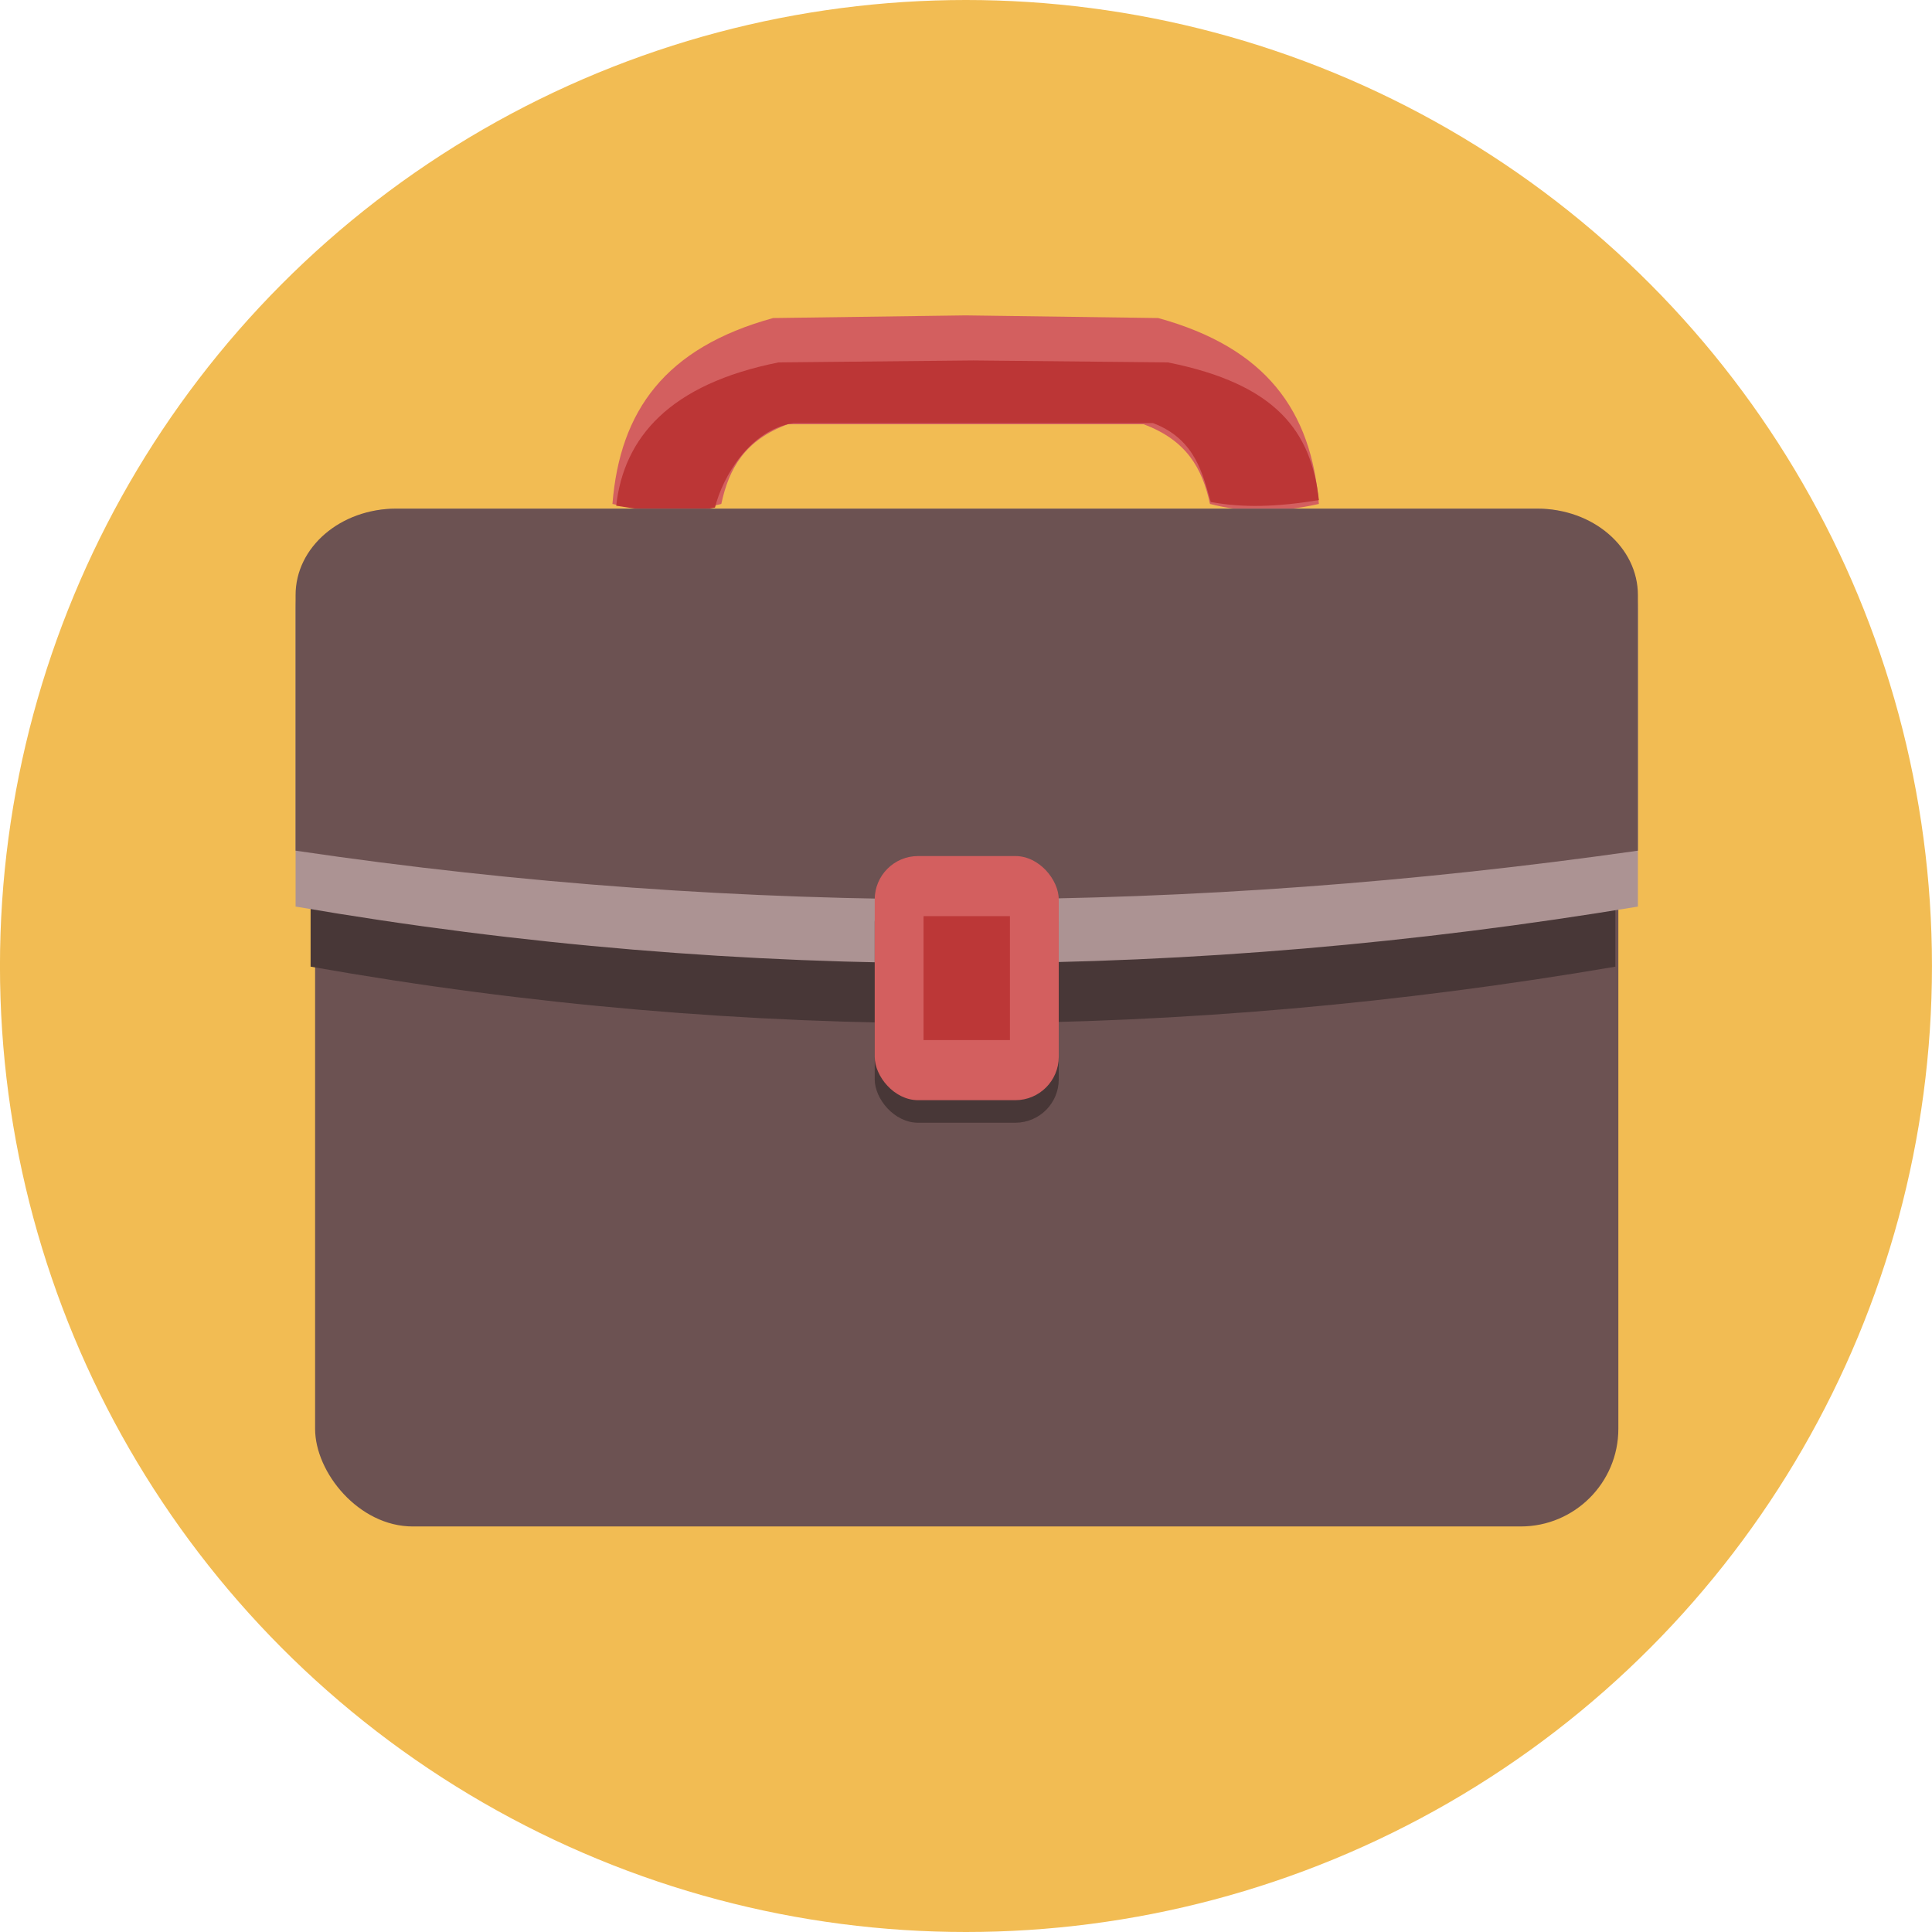 <?xml version="1.0" encoding="UTF-8" standalone="no"?>
<!-- Created with Inkscape (http://www.inkscape.org/) -->

<svg
   xmlns:dc="http://purl.org/dc/elements/1.1/"
   xmlns:cc="http://creativecommons.org/ns#"
   xmlns:rdf="http://www.w3.org/1999/02/22-rdf-syntax-ns#"
   xmlns:svg="http://www.w3.org/2000/svg"
   xmlns="http://www.w3.org/2000/svg"
   xmlns:sodipodi="http://sodipodi.sourceforge.net/DTD/sodipodi-0.dtd"
   xmlns:inkscape="http://www.inkscape.org/namespaces/inkscape"
   width="250"
   height="250"
   viewBox="0 0 66.146 66.146"
   version="1.1"
   id="svg8"
   inkscape:version="0.92.2 (unknown)"
   sodipodi:docname="briefcase.svg">
  <defs
     id="defs2" />
  <sodipodi:namedview
     id="base"
     pagecolor="#ffffff"
     bordercolor="#666666"
     borderopacity="1.0"
     inkscape:pageopacity="0.0"
     inkscape:pageshadow="2"
     inkscape:zoom="1"
     inkscape:cx="123.74753"
     inkscape:cy="126.64702"
     inkscape:document-units="px"
     inkscape:current-layer="layer1"
     showgrid="false"
     showborder="false"
     inkscape:snap-global="false"
     fit-margin-top="0"
     fit-margin-left="0"
     fit-margin-right="0"
     fit-margin-bottom="0"
     inkscape:window-width="1366"
     inkscape:window-height="705"
     inkscape:window-x="0"
     inkscape:window-y="30"
     inkscape:window-maximized="1"
     units="px" />
  <g
     inkscape:label="Layer 1"
     inkscape:groupmode="layer"
     id="layer1"
     transform="translate(28.33,-105.046)">
    <g
       id="g2387">
      <circle
         r="33.073"
         cy="138.119"
         cx="4.742"
         id="path2316"
         style="opacity:1;fill:#f2bc53;fill-opacity:1;stroke:none;stroke-width:0.373;stroke-linecap:round;stroke-linejoin:round;stroke-miterlimit:4;stroke-dasharray:none;stroke-opacity:1" />
      <g
         transform="matrix(0.486,0,0,0.486,-31.389,74.445)"
         id="g2312">
        <g
           id="g2296">
          <g
             transform="translate(-3.368,-11.819)"
             id="g2242">
            <path
               style="opacity:1;fill:#d35f5f;fill-opacity:1;stroke:none;stroke-width:0.265px;stroke-linecap:butt;stroke-linejoin:miter;stroke-opacity:1"
               d="M 77.69,97.002 64.126,97.189 c -7.605,2.094 -10.791,6.525 -11.319,13.096 2.961,0.674 5.457,0.572 7.67,0 0.539,-2.525 1.671,-4.497 4.677,-5.613 h 12.535 12.535 c 3.006,1.115 4.138,3.088 4.677,5.613 2.214,0.572 4.71,0.674 7.671,0 -0.528,-6.571 -3.714,-11.001 -11.319,-13.096 z"
               id="path2225"
               inkscape:connector-curvature="0" />
            <path
               inkscape:connector-curvature="0"
               id="path2234"
               d="m 78.22,100.177 -13.708,0.137 c -7.686,1.53 -10.905,5.297 -11.439,10.097 2.993,0.492 4.721,0.55 6.958,0.132 0.545,-2.212 2.483,-5.476 5.521,-5.953 h 12.668 12.668 c 3.038,1.141 3.52,3.714 4.066,5.556 2.237,0.418 4.628,0.36 7.62,-0.132 -0.534,-4.801 -2.959,-8.17 -10.645,-9.7 z"
               style="opacity:1;fill:#bc3636;fill-opacity:1;stroke:none;stroke-width:0.227px;stroke-linecap:butt;stroke-linejoin:miter;stroke-opacity:1"
               sodipodi:nodetypes="ccccccccccc" />
          </g>
          <g
             transform="translate(-2.993,-10.878)"
             id="g2248">
            <rect
               style="opacity:1;fill:#6c5252;fill-opacity:1;stroke:none;stroke-width:0.794;stroke-linecap:round;stroke-linejoin:round;stroke-miterlimit:4;stroke-dasharray:none;stroke-opacity:1"
               id="rect2198"
               width="91.81"
               height="70.644"
               x="31.485"
               y="110.733"
               ry="6.879" />
            <path
               inkscape:connector-curvature="0"
               id="path2232"
               d="m 38.055,113.908 c -3.815,0 -6.887,3.16 -6.887,7.085 v 20.947 c 30.879,5.464 61.506,5.184 91.916,0.002 v -20.948 c 0,-3.925 -3.072,-7.085 -6.887,-7.085 z"
               style="opacity:1;fill:#483737;fill-opacity:1;stroke:none;stroke-width:0.806;stroke-linecap:round;stroke-linejoin:round;stroke-miterlimit:4;stroke-dasharray:none;stroke-opacity:1" />
            <path
               style="opacity:1;fill:#ac9393;fill-opacity:1;stroke:none;stroke-width:0.818;stroke-linecap:round;stroke-linejoin:round;stroke-miterlimit:4;stroke-dasharray:none;stroke-opacity:1"
               d="m 37.195,109.675 c -3.925,0 -7.085,3.16 -7.085,7.085 v 20.947 c 31.768,5.464 63.276,5.184 94.562,0.002 v -20.948 c 0,-3.925 -3.16,-7.085 -7.085,-7.085 z"
               id="rect2200"
               inkscape:connector-curvature="0" />
            <path
               inkscape:connector-curvature="0"
               id="path2230"
               d="m 37.195,109.675 c -3.925,0 -7.085,2.716 -7.085,6.09 v 18.005 c 31.768,4.696 63.276,4.456 94.562,0.001 v -18.006 c 0,-3.374 -3.16,-6.09 -7.085,-6.09 z"
               style="opacity:1;fill:#6c5252;fill-opacity:1;stroke:none;stroke-width:0.758;stroke-linecap:round;stroke-linejoin:round;stroke-miterlimit:4;stroke-dasharray:none;stroke-opacity:1" />
          </g>
        </g>
        <g
           id="g2258"
           transform="translate(-2.993,-11.01)">
          <rect
             style="opacity:1;fill:#483737;fill-opacity:1;stroke:none;stroke-width:0.353;stroke-linecap:round;stroke-linejoin:round;stroke-miterlimit:4;stroke-dasharray:none;stroke-opacity:1"
             id="rect2236"
             width="12.965"
             height="17.198"
             x="70.908"
             y="135.869"
             ry="3.057" />
          <g
             id="g2252">
            <rect
               style="opacity:1;fill:#d35f5f;fill-opacity:1;stroke:none;stroke-width:0.353;stroke-linecap:round;stroke-linejoin:round;stroke-miterlimit:4;stroke-dasharray:none;stroke-opacity:1"
               id="rect2209"
               width="12.965"
               height="17.198"
               x="70.908"
               y="134.281"
               ry="3.057" />
            <rect
               ry="0"
               y="138.515"
               x="74.348"
               height="8.731"
               width="6.085"
               id="rect2211"
               style="opacity:1;fill:#bc3737;fill-opacity:1;stroke:none;stroke-width:0.172;stroke-linecap:round;stroke-linejoin:round;stroke-miterlimit:4;stroke-dasharray:none;stroke-opacity:1" />
          </g>
        </g>
      </g>
    </g>
  </g>
</svg>
